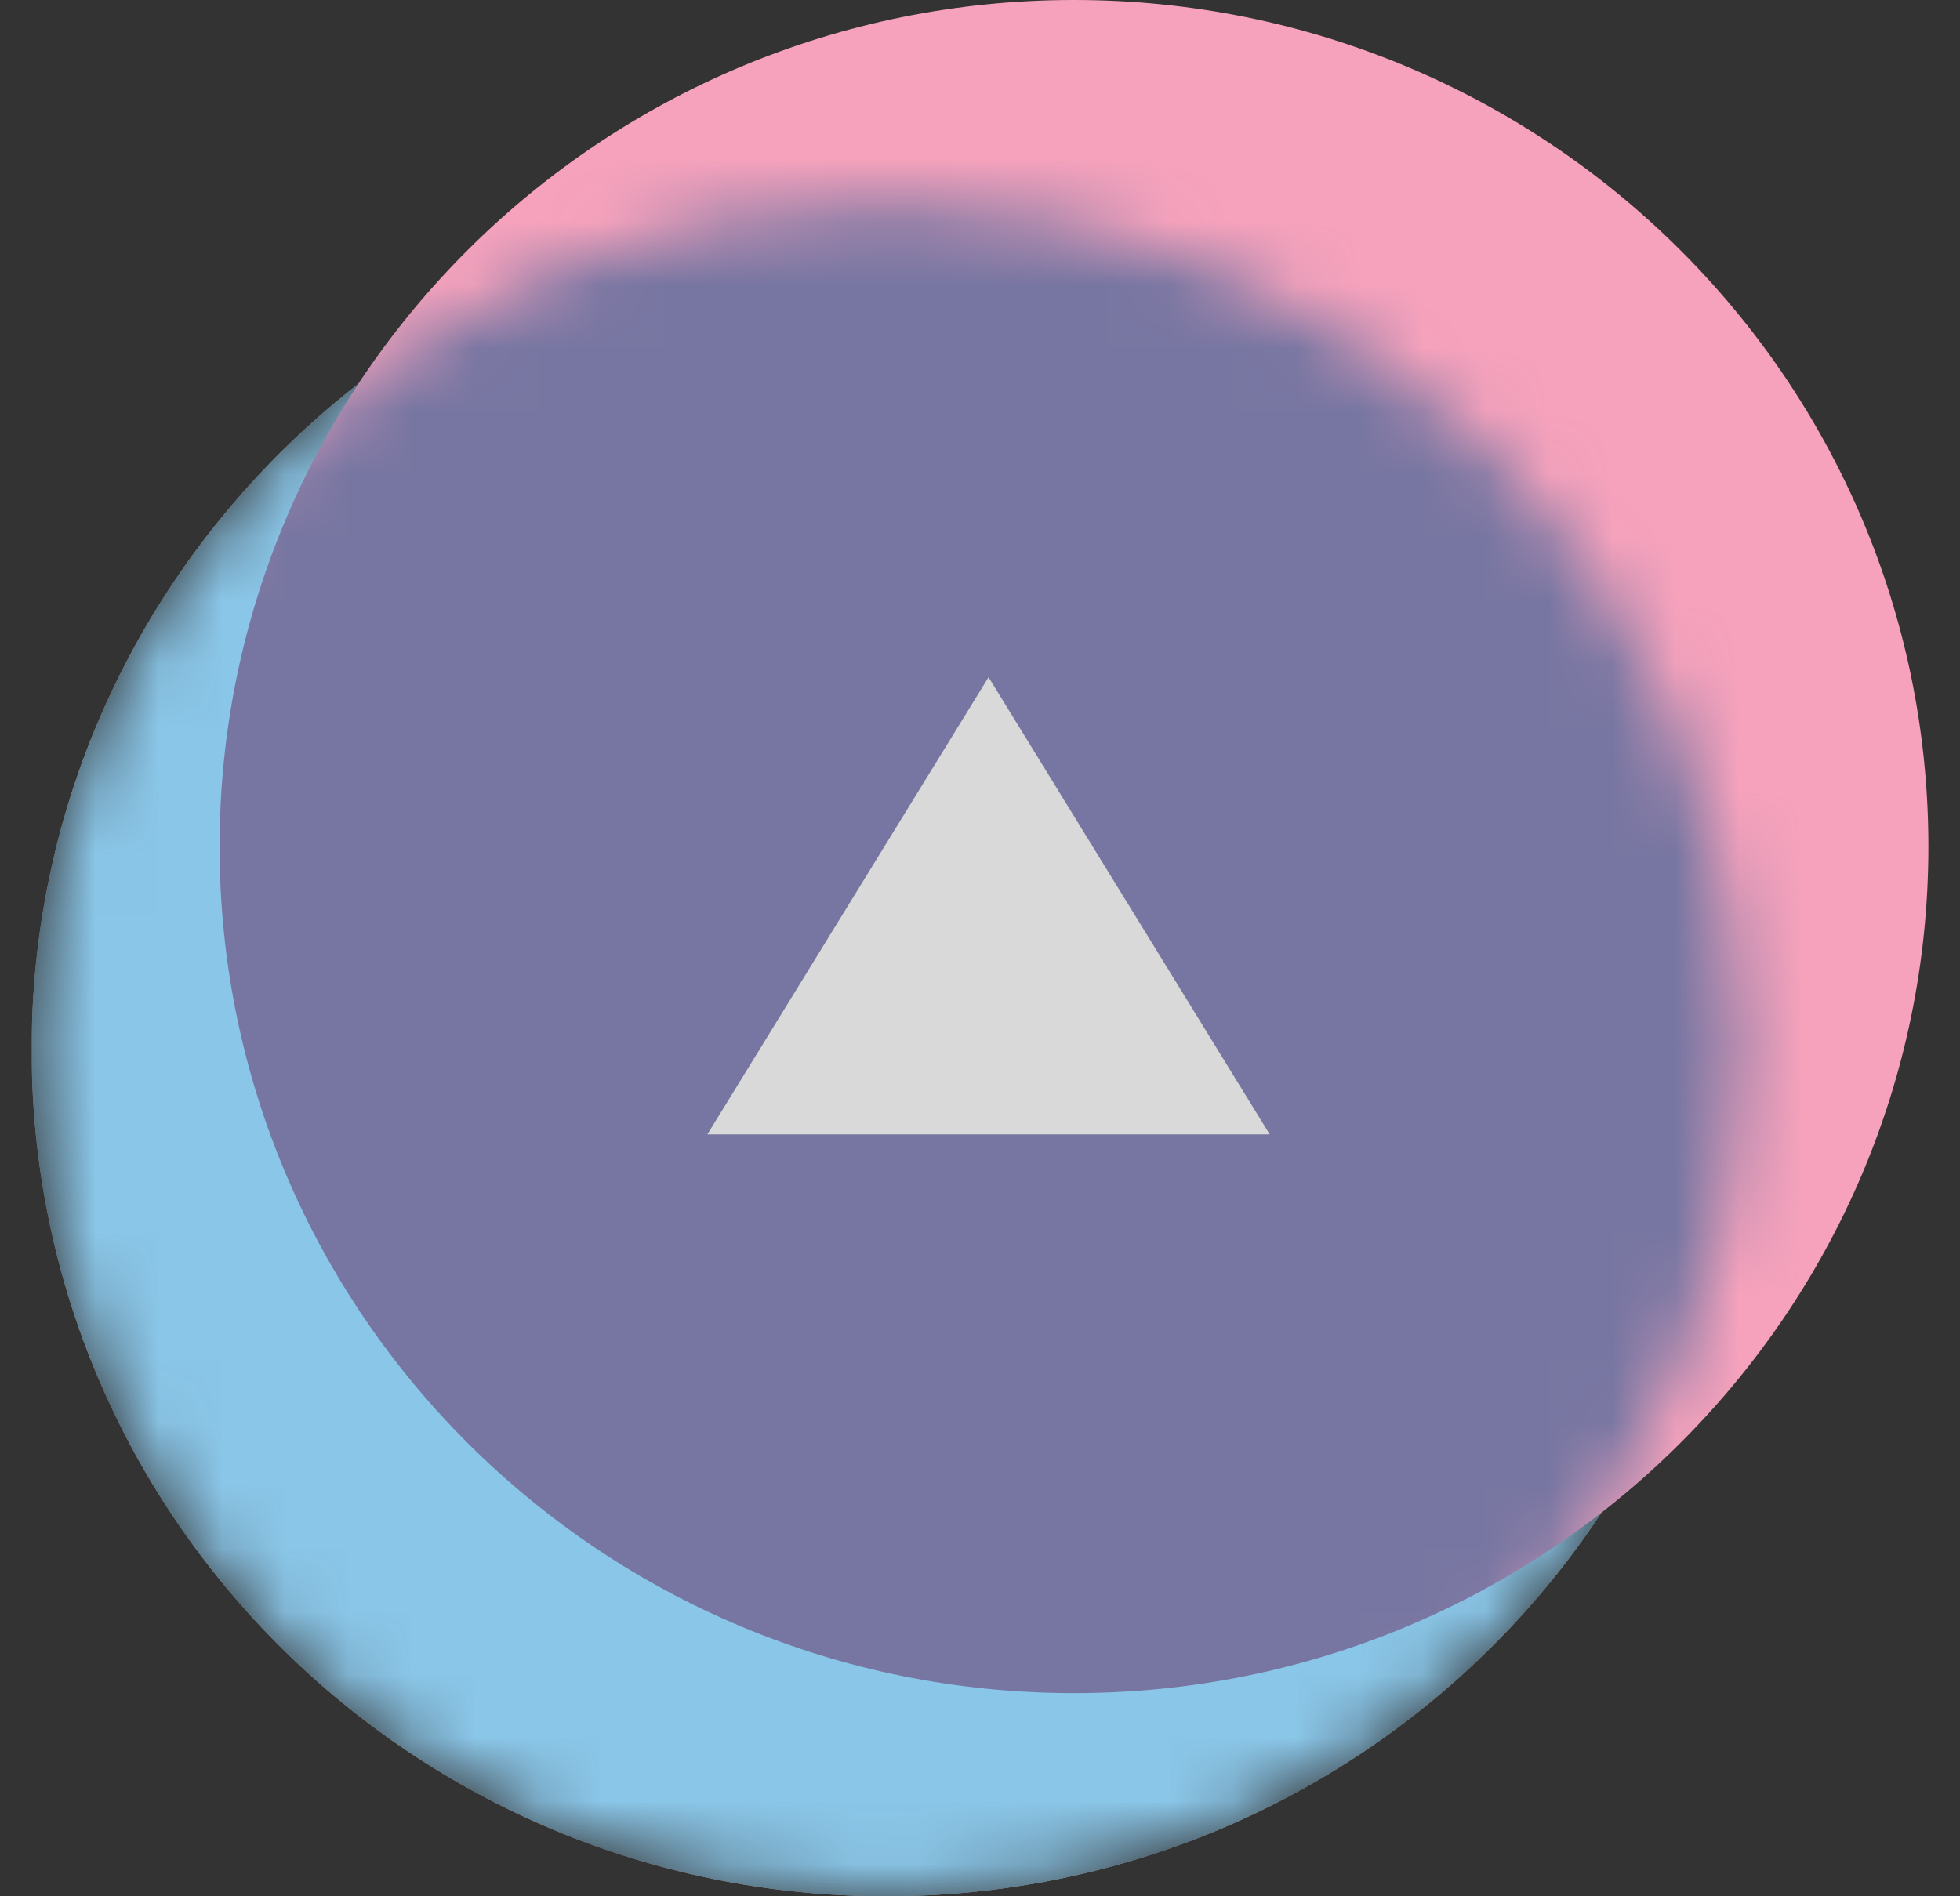 <svg width="31" height="30" viewBox="0 0 31 30" fill="none" xmlns="http://www.w3.org/2000/svg">
<rect x="0" y="0" width="31" height="30" fill="#333333" stroke="none"/>
<g clip-path="url(#clip0_102_75)">
<path d="M16.986 26.786C24.45 26.786 30.5 20.79 30.5 13.393C30.5 5.996 24.45 0 16.986 0C9.523 0 3.473 5.996 3.473 13.393C3.473 20.79 9.523 26.786 16.986 26.786Z" fill="#F6A2BC"/>
<mask id="mask0_102_75" style="mask-type:luminance" maskUnits="userSpaceOnUse" x="0" y="3" width="28" height="27">
<path d="M27.527 16.607C27.527 9.21 21.477 3.214 14.014 3.214C6.55 3.214 0.5 9.21 0.5 16.607C0.5 24.004 6.55 30 14.014 30C21.477 30 27.527 24.004 27.527 16.607Z" fill="white"/>
</mask>
<g mask="url(#mask0_102_75)">
<path d="M27.527 16.607C27.527 9.21 21.477 3.214 14.014 3.214C6.55 3.214 0.5 9.21 0.5 16.607C0.5 24.004 6.55 30 14.014 30C21.477 30 27.527 24.004 27.527 16.607Z" fill="white"/>
<path d="M14.014 30C21.477 30 27.527 24.004 27.527 16.607C27.527 9.21 21.477 3.214 14.014 3.214C6.55 3.214 0.5 9.21 0.5 16.607C0.5 24.004 6.55 30 14.014 30Z" fill="#8AC6E8"/>
<path d="M16.986 26.786C24.45 26.786 30.5 20.79 30.5 13.393C30.5 5.996 24.45 0 16.986 0C9.523 0 3.473 5.996 3.473 13.393C3.473 20.79 9.523 26.786 16.986 26.786Z" fill="#7776A2"/>
</g>
<path d="M15.635 10.714L20.082 17.946H11.188L15.635 10.714Z" fill="#D9D9D9"/>
</g>
<defs>
<clipPath id="clip0_102_75">
<rect width="30" height="30" fill="white" transform="translate(0.5)"/>
</clipPath>
</defs>
</svg>
